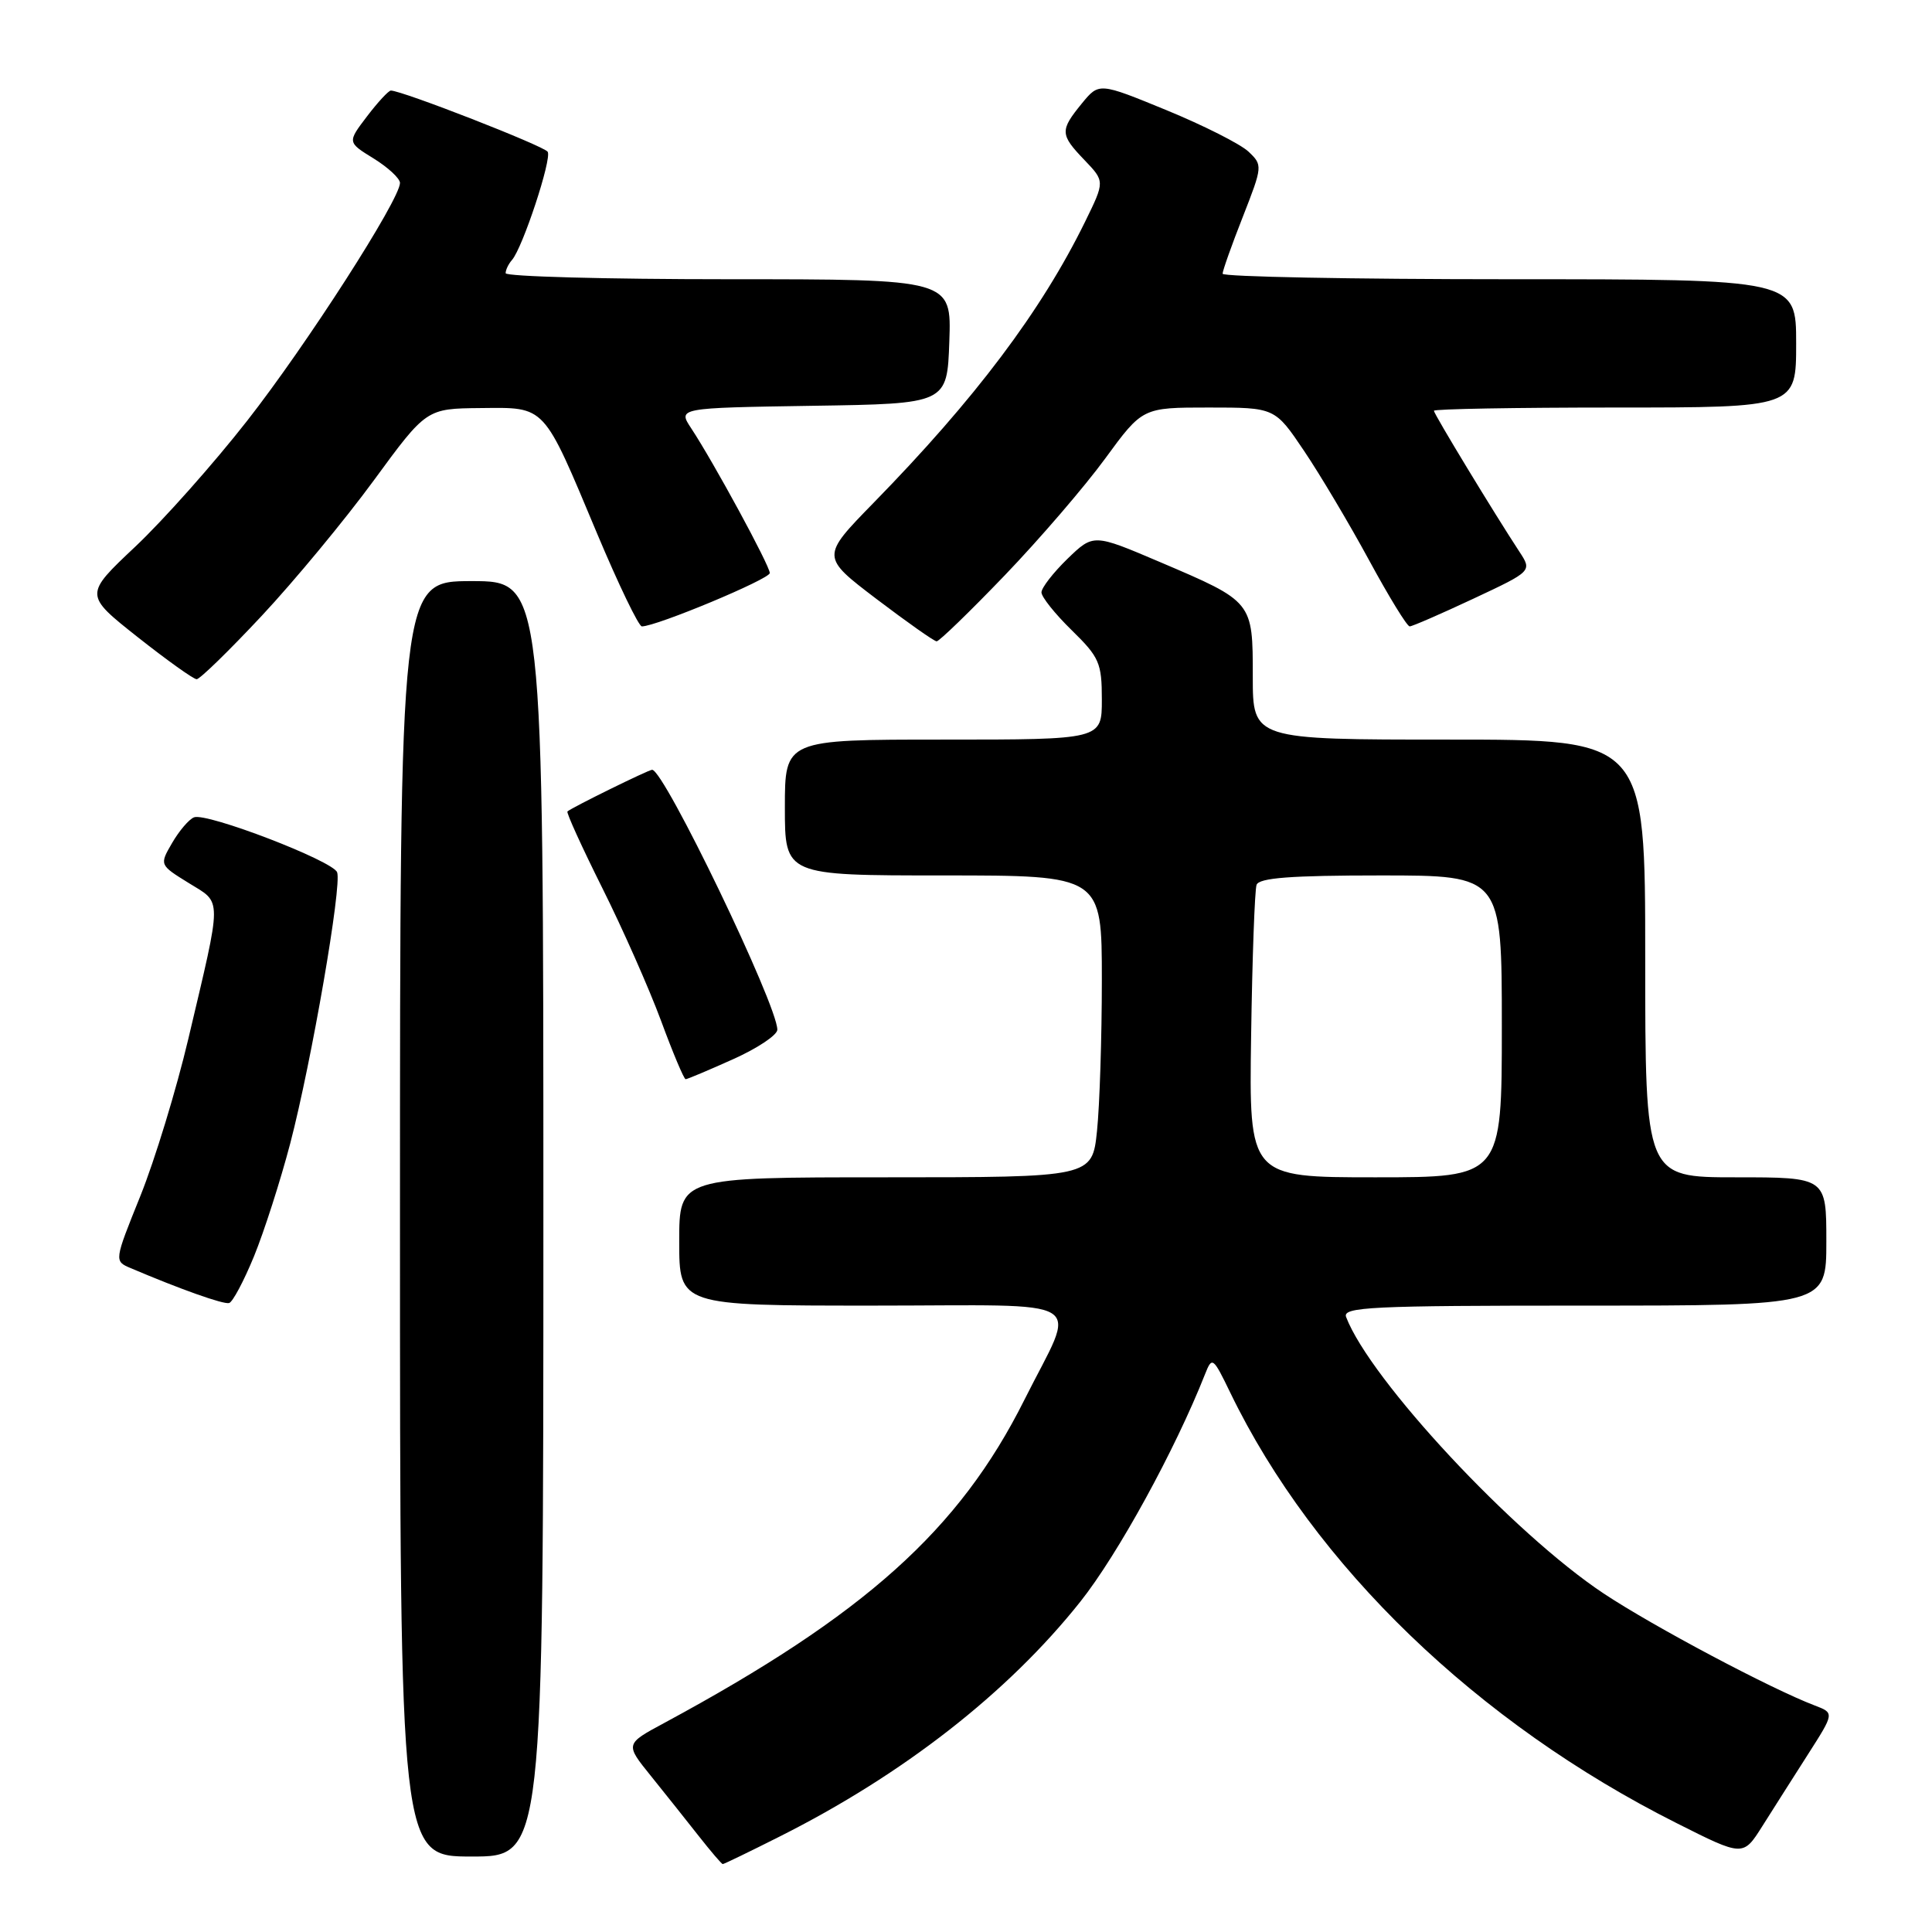 <?xml version="1.0" encoding="UTF-8" standalone="no"?>
<!DOCTYPE svg PUBLIC "-//W3C//DTD SVG 1.1//EN" "http://www.w3.org/Graphics/SVG/1.1/DTD/svg11.dtd" >
<svg xmlns="http://www.w3.org/2000/svg" xmlns:xlink="http://www.w3.org/1999/xlink" version="1.1" viewBox="0 0 256 256">
 <g >
 <path fill="currentColor"
d=" M 103.27 243.37 C 119.65 235.15 133.58 224.28 143.15 212.23 C 148.11 205.99 155.71 192.13 159.68 182.07 C 160.61 179.72 160.73 179.81 163.03 184.56 C 174.11 207.45 195.76 228.32 222.19 241.59 C 230.97 246.01 230.97 246.01 233.51 241.99 C 234.90 239.78 237.63 235.50 239.56 232.47 C 243.07 226.98 243.07 226.98 240.47 225.99 C 234.66 223.78 219.07 215.51 212.50 211.15 C 200.54 203.21 181.56 182.85 178.37 174.52 C 177.85 173.18 181.58 173.00 209.89 173.00 C 242.00 173.00 242.00 173.00 242.00 164.50 C 242.00 156.00 242.00 156.00 230.00 156.00 C 218.00 156.00 218.00 156.00 218.00 127.00 C 218.00 98.00 218.00 98.00 192.00 98.00 C 166.00 98.00 166.00 98.00 166.00 89.65 C 166.00 79.68 166.05 79.74 153.69 74.47 C 144.89 70.72 144.89 70.72 141.44 74.05 C 139.55 75.89 138.00 77.89 138.00 78.49 C 138.00 79.10 139.80 81.35 142.00 83.50 C 145.67 87.09 146.00 87.84 146.00 92.70 C 146.00 98.00 146.00 98.00 125.00 98.00 C 104.00 98.00 104.00 98.00 104.00 107.00 C 104.00 116.00 104.00 116.00 125.00 116.00 C 146.00 116.00 146.00 116.00 146.00 129.85 C 146.00 137.47 145.71 146.47 145.36 149.85 C 144.72 156.00 144.72 156.00 117.36 156.00 C 90.00 156.00 90.00 156.00 90.00 164.50 C 90.00 173.00 90.00 173.00 115.57 173.00 C 145.10 173.00 142.72 171.53 135.73 185.50 C 127.11 202.73 114.61 213.95 88.02 228.30 C 82.83 231.09 82.83 231.09 86.23 235.30 C 88.09 237.61 90.94 241.19 92.56 243.25 C 94.18 245.31 95.62 247.00 95.77 247.00 C 95.93 247.00 99.30 245.37 103.27 243.37 Z  M 72.00 161.50 C 72.00 77.00 72.00 77.00 62.50 77.00 C 53.00 77.00 53.00 77.00 53.00 161.50 C 53.00 246.00 53.00 246.00 62.50 246.00 C 72.00 246.00 72.00 246.00 72.00 161.50 Z  M 33.66 166.46 C 35.00 163.18 37.16 156.45 38.46 151.50 C 41.29 140.65 45.33 117.30 44.67 115.58 C 44.08 114.05 27.38 107.64 25.71 108.30 C 25.04 108.56 23.74 110.09 22.81 111.69 C 21.12 114.60 21.12 114.60 25.00 117.00 C 29.47 119.76 29.48 118.49 24.95 137.67 C 23.37 144.36 20.51 153.72 18.60 158.47 C 15.12 167.10 15.12 167.10 17.31 168.03 C 23.89 170.83 29.60 172.86 30.36 172.66 C 30.83 172.53 32.31 169.75 33.66 166.46 Z  M 97.12 140.36 C 100.36 138.91 103.00 137.15 103.00 136.44 C 103.00 133.16 88.00 102.00 86.41 102.00 C 85.94 102.00 75.79 106.99 75.19 107.52 C 75.02 107.67 77.09 112.22 79.80 117.65 C 82.51 123.07 86.01 130.99 87.59 135.25 C 89.16 139.51 90.63 143.00 90.85 143.00 C 91.07 143.00 93.89 141.81 97.12 140.36 Z  M 34.68 81.60 C 39.00 76.98 45.68 68.91 49.52 63.67 C 56.50 54.14 56.50 54.14 63.69 54.07 C 72.38 53.99 71.90 53.47 79.12 70.70 C 81.96 77.46 84.63 83.00 85.05 83.00 C 86.98 83.00 102.00 76.73 102.00 75.93 C 102.00 74.96 94.58 61.29 91.60 56.77 C 89.80 54.05 89.80 54.05 107.65 53.77 C 125.50 53.50 125.50 53.50 125.79 45.25 C 126.08 37.00 126.08 37.00 96.54 37.00 C 80.29 37.00 67.00 36.64 67.00 36.20 C 67.00 35.76 67.38 34.97 67.84 34.45 C 69.25 32.85 73.15 21.04 72.57 20.11 C 72.10 19.35 53.27 12.00 51.79 12.00 C 51.49 12.00 50.06 13.54 48.63 15.42 C 46.02 18.85 46.02 18.85 49.51 21.00 C 51.43 22.19 53.00 23.65 53.00 24.24 C 53.00 26.43 40.59 45.75 32.76 55.74 C 28.33 61.41 21.65 68.92 17.93 72.43 C 11.16 78.81 11.16 78.81 18.23 84.41 C 22.12 87.48 25.64 90.00 26.06 90.00 C 26.48 90.00 30.36 86.22 34.68 81.60 Z  M 133.12 76.25 C 137.74 71.44 143.74 64.46 146.45 60.75 C 151.39 54.00 151.39 54.00 160.16 54.00 C 168.93 54.00 168.93 54.00 172.80 59.75 C 174.93 62.91 178.81 69.44 181.42 74.25 C 184.03 79.06 186.44 83.00 186.79 83.00 C 187.13 83.00 190.92 81.35 195.21 79.34 C 203.02 75.68 203.02 75.68 201.32 73.09 C 198.03 68.08 190.00 54.85 190.00 54.43 C 190.00 54.19 200.80 54.00 214.00 54.00 C 238.00 54.00 238.00 54.00 238.00 45.50 C 238.00 37.00 238.00 37.00 200.00 37.00 C 179.10 37.00 162.00 36.67 162.00 36.27 C 162.00 35.88 163.20 32.48 164.68 28.73 C 167.31 22.01 167.32 21.88 165.43 20.09 C 164.37 19.09 159.48 16.62 154.57 14.60 C 145.63 10.93 145.63 10.93 143.35 13.71 C 140.43 17.29 140.45 17.82 143.70 21.21 C 146.40 24.03 146.40 24.03 143.79 29.36 C 137.98 41.21 129.22 52.85 115.75 66.63 C 108.78 73.77 108.78 73.77 116.14 79.37 C 120.19 82.44 123.77 84.97 124.11 84.98 C 124.44 84.99 128.50 81.06 133.12 76.25 Z  M 165.78 137.25 C 165.93 126.94 166.26 117.94 166.50 117.25 C 166.82 116.32 171.04 116.00 182.97 116.00 C 199.00 116.00 199.00 116.00 199.00 136.00 C 199.00 156.00 199.00 156.00 182.25 156.00 C 165.50 156.00 165.50 156.00 165.78 137.25 Z "/>
</g>
</svg>
